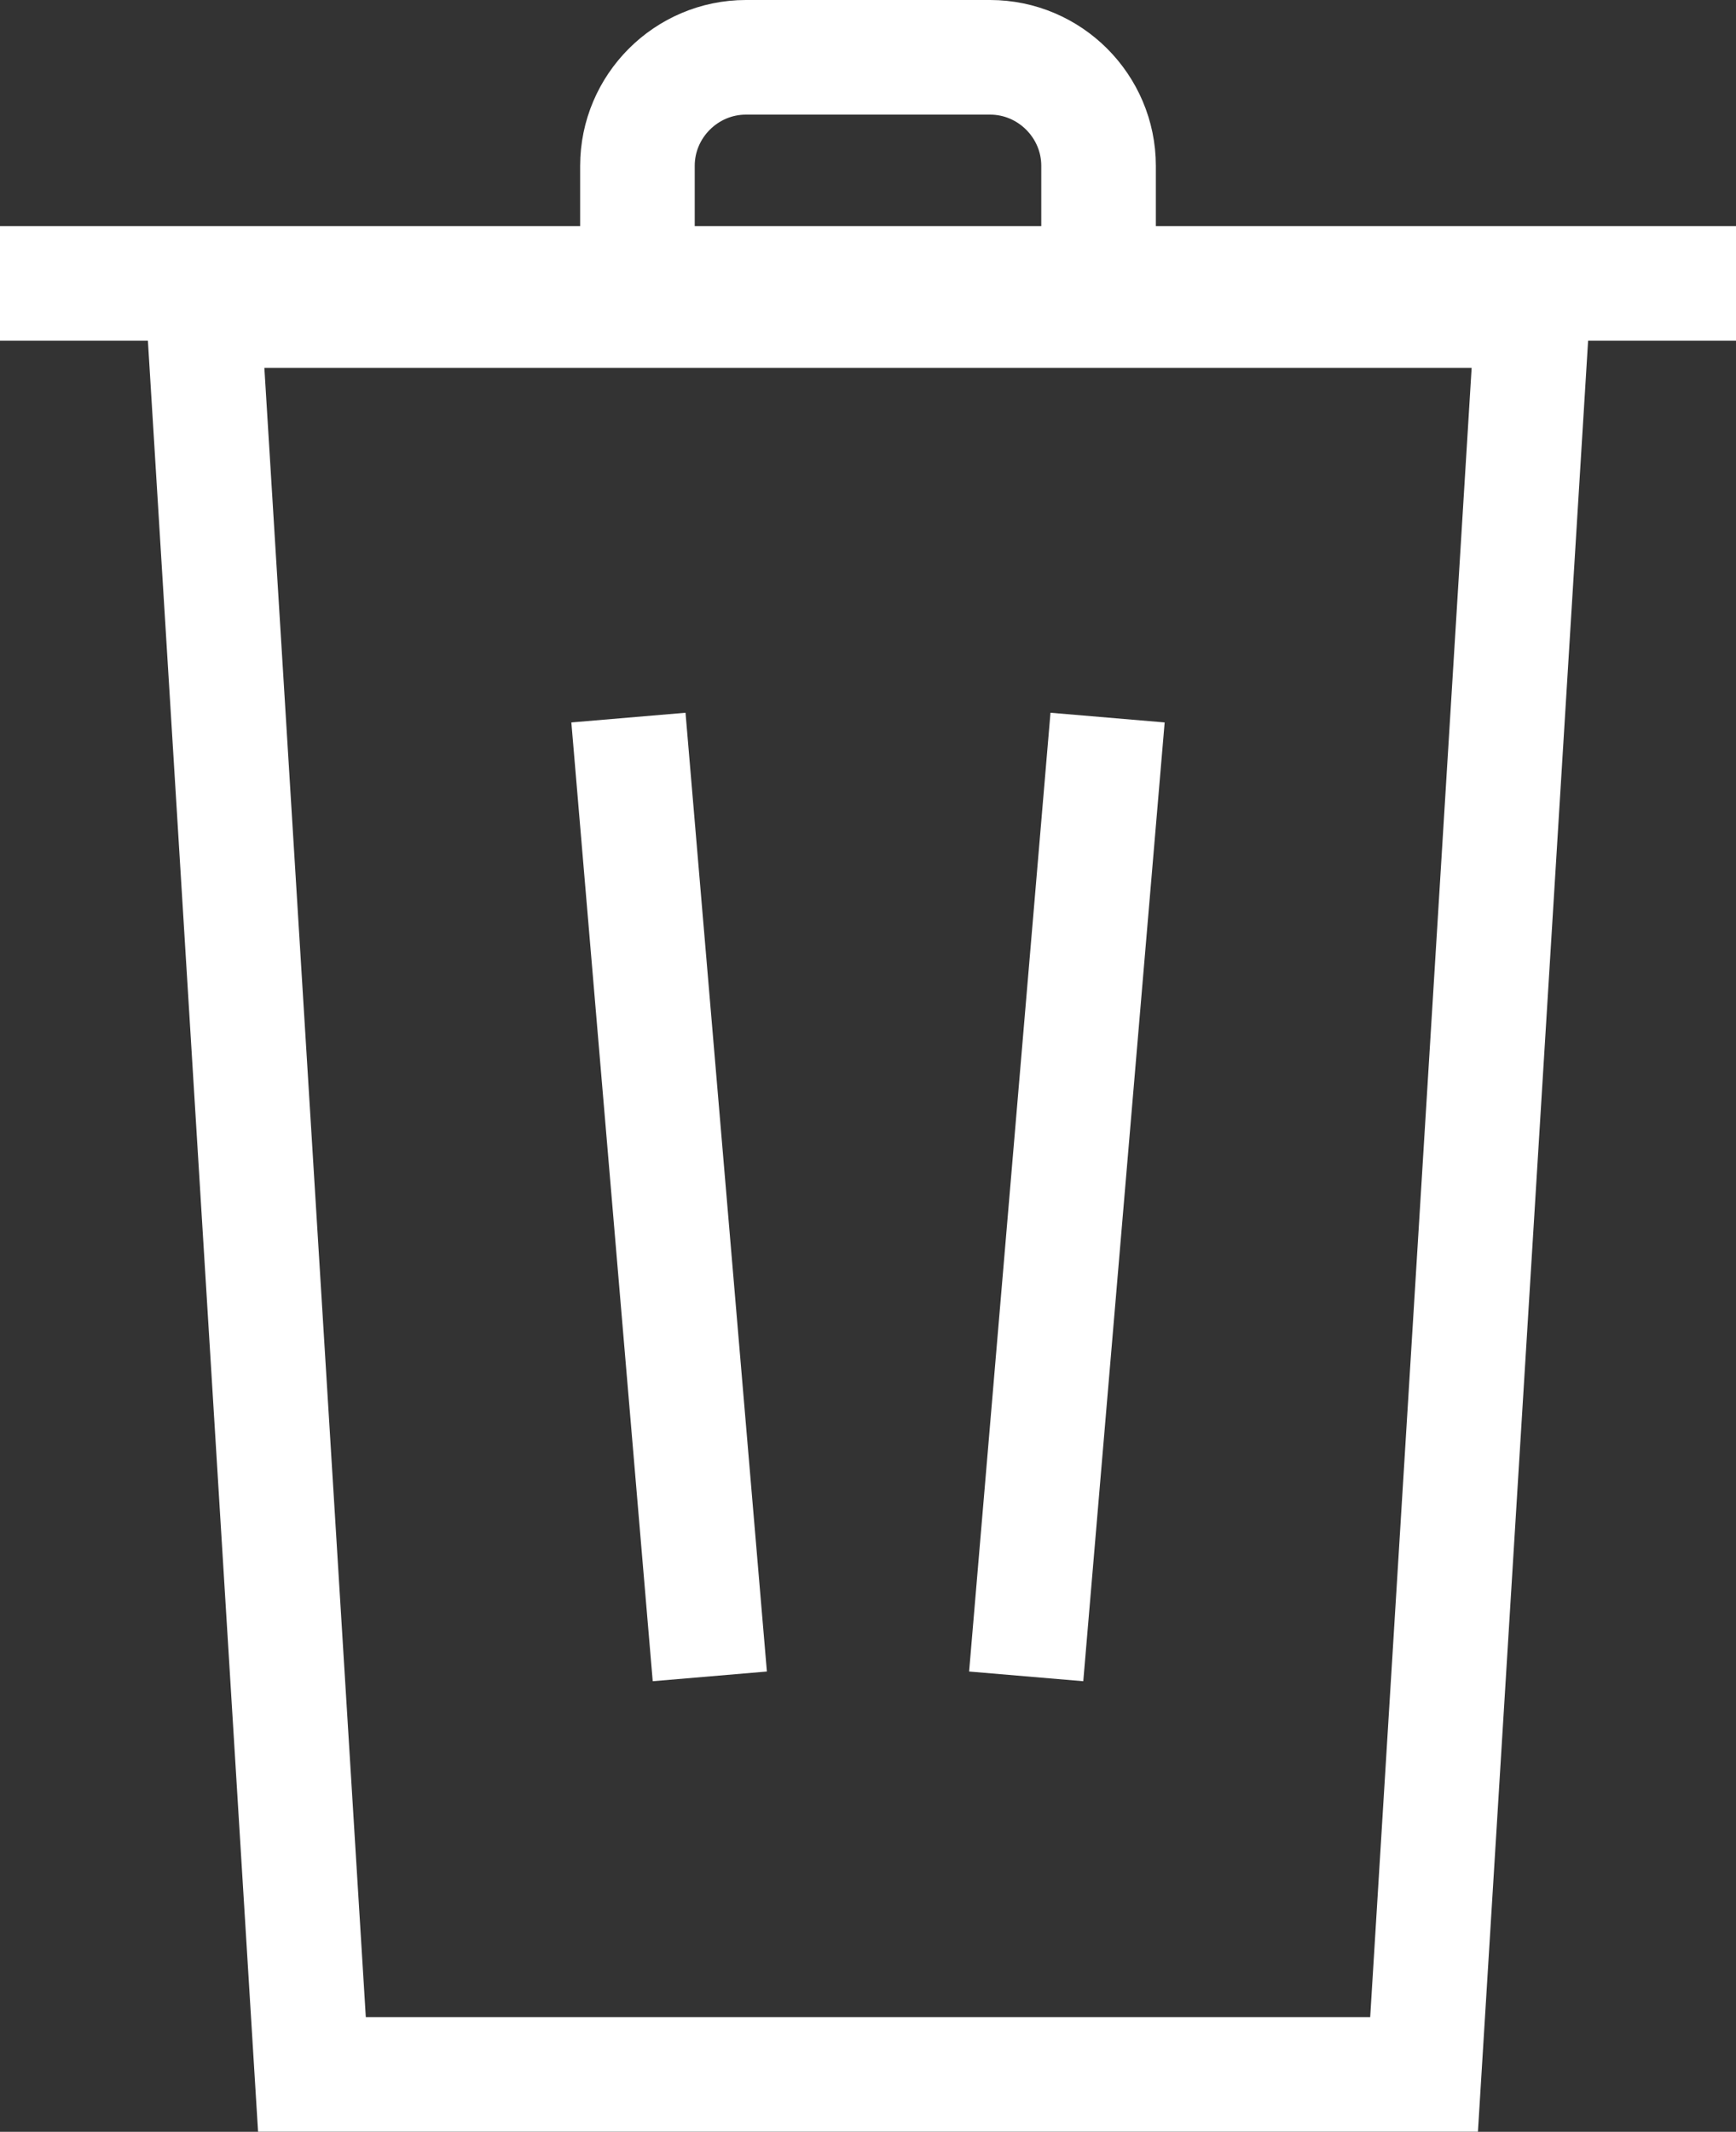 <?xml version="1.0" encoding="utf-8"?>
<!-- Generator: Adobe Illustrator 16.0.0, SVG Export Plug-In . SVG Version: 6.00 Build 0)  -->
<!DOCTYPE svg PUBLIC "-//W3C//DTD SVG 1.1//EN" "http://www.w3.org/Graphics/SVG/1.1/DTD/svg11.dtd">
<svg version="1.1" id="Layer_1" xmlns="http://www.w3.org/2000/svg" xmlns:xlink="http://www.w3.org/1999/xlink" x="0px" y="0px"
	 width="16px" height="19.64px" viewBox="53 91.556 16 19.64" enable-background="new 53 91.556 16 19.64" xml:space="preserve">
<rect x="53" y="91.556" width="16" height="19.64" fill="#333333" stroke="none"/>
<polygon fill="none" stroke="#FFFFFF" stroke-width="1.056" stroke-miterlimit="10" points="66.125,110.667 55.875,110.667 
	54.875,94.417 67.125,94.417 "/>
<line fill="none" stroke="#FFFFFF" stroke-width="1.056" stroke-miterlimit="10" x1="53" y1="94.167" x2="69" y2="94.167"/>
<path fill="none" stroke="#FFFFFF" stroke-width="1.056" stroke-miterlimit="10" d="M58.875,93.667v-0.583c0-0.55,0.45-1,1-1h2.25
	c0.55,0,1,0.45,1,1v0.583"/>
<line fill="none" stroke="#FFFFFF" stroke-width="1.056" stroke-miterlimit="10" x1="58.792" y1="98.167" x2="59.542" y2="107"/>
<line fill="none" stroke="#FFFFFF" stroke-width="1.056" stroke-miterlimit="10" x1="63.208" y1="98.167" x2="62.458" y2="107"/>
</svg>
